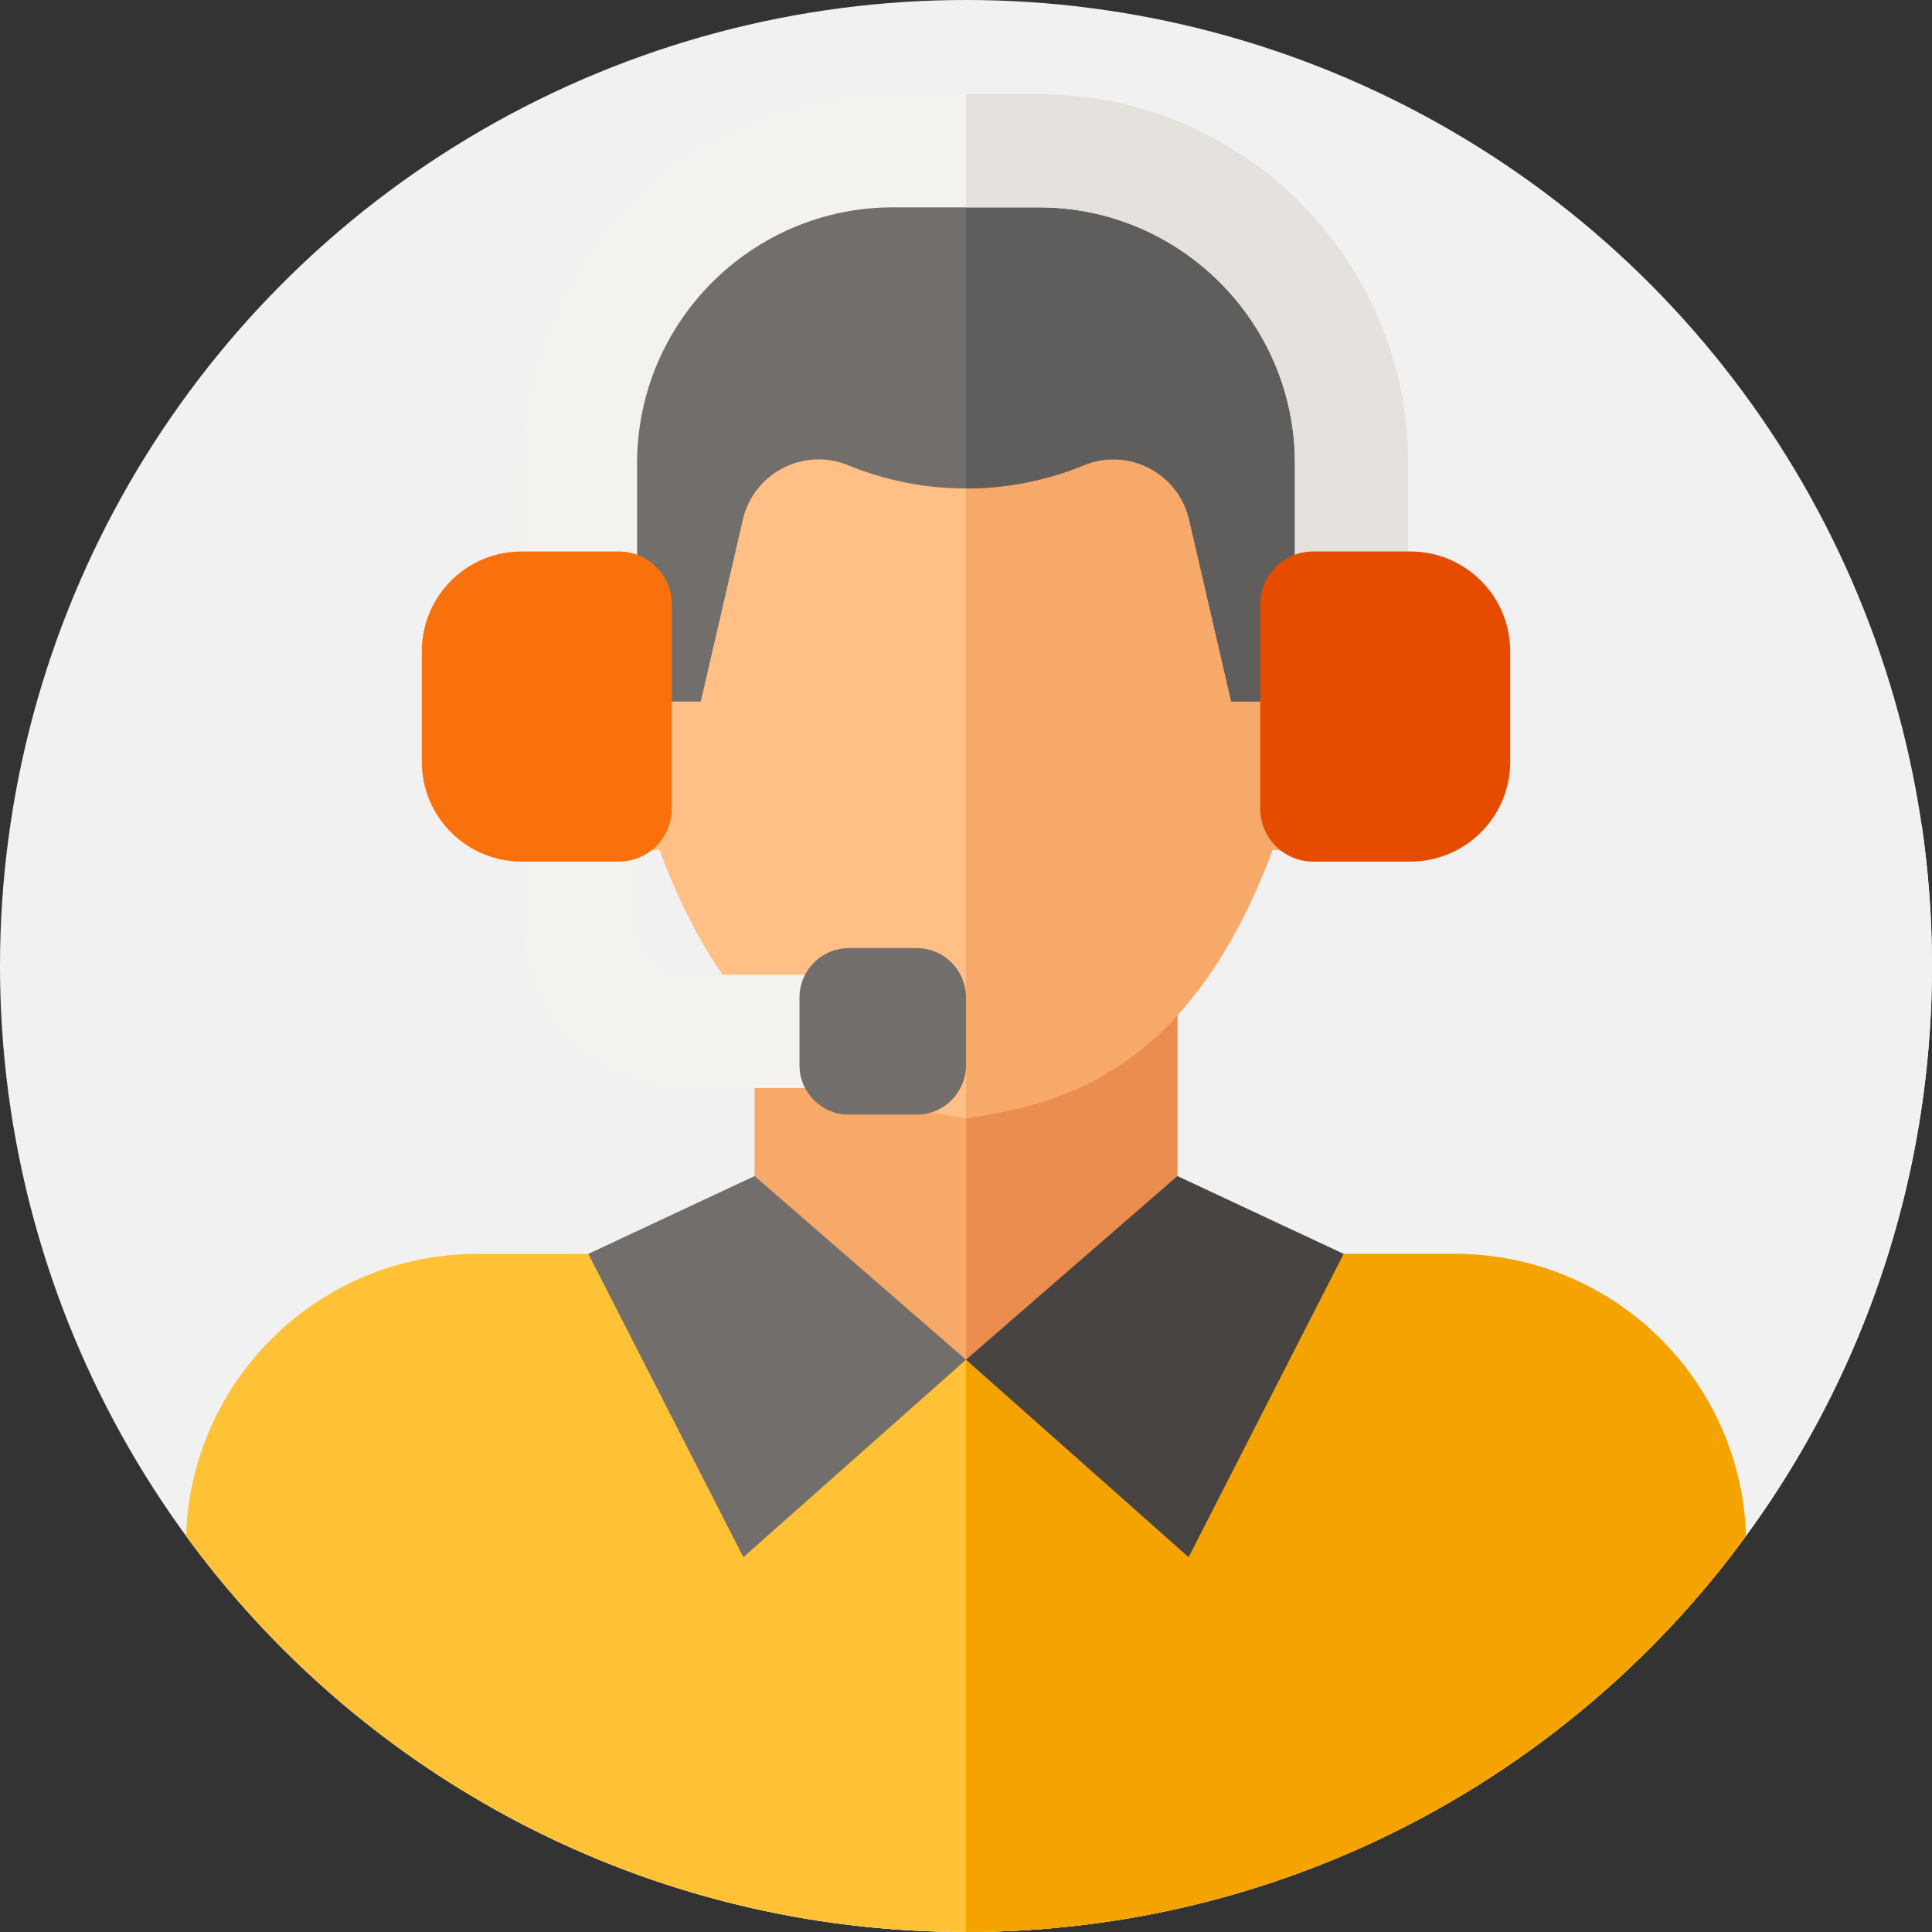 <?xml version="1.0"?>
<svg xmlns="http://www.w3.org/2000/svg" xmlns:xlink="http://www.w3.org/1999/xlink" xmlns:svgjs="http://svgjs.com/svgjs" version="1.1" width="512" height="512" x="0" y="0" viewBox="0 0 512 512" style="enable-background:new 0 0 512 512" xml:space="preserve" class=""><rect x="0" y="0" width="512" height="512" fill="#333333" stroke="none"/><g><g xmlns="http://www.w3.org/2000/svg"><g><g><g id="XMLID_1770_"><g id="XMLID_1771_"><g id="XMLID_1772_"><g id="XMLID_1773_"><g id="XMLID_1774_"><g id="XMLID_1775_"><g id="XMLID_1776_"><g id="XMLID_1777_"><g id="XMLID_1778_"><g id="XMLID_1779_"><g id="XMLID_1780_"><g id="XMLID_1781_"><g id="XMLID_1782_"><g id="XMLID_1783_"><g id="XMLID_1784_"><circle cx="256" cy="256" fill="#f1f1f1" r="256" data-original="#46f7d5" style="" class=""/></g></g></g></g></g></g></g></g></g></g></g></g></g></g></g></g></g><path d="m256 512c141.385 0 256-114.615 256-256 0-12.704-.94-25.187-2.727-37.395l-161.367-161.367-224.531 166.525 21.305 21.812 10.546 33.536 39.174 39.416-145.083 88.529c46.575 63.618 121.797 104.944 206.683 104.944z" fill="#f1f1f1" data-original="#2ad1b5" style="" class=""/><g><path d="m199.97 260.488h112.06v118.84h-112.06z" fill="#f7a969" data-original="#f7a969" style=""/><path d="m256 260.491h56.03v118.84h-56.03z" fill="#ea8d4e" data-original="#ea8d4e" style="" class=""/><path d="m385.54 332.29h-73.51v.002l-56.03 28.041-56.03-28.041v-.002h-73.5c-41.82 0-75.88 33.26-77.16 74.77 46.57 63.62 121.81 104.94 206.69 104.94s160.12-41.32 206.69-104.94c-1.27-41.52-35.32-74.77-77.15-74.77z" fill="#ffc136" data-original="#ffc136" style="" class=""/><path d="m462.69 407.06c-46.57 63.62-121.81 104.94-206.69 104.94v-151.667l56.03-28.043h73.51c41.83 0 75.88 33.25 77.15 74.77z" fill="#f4a300" data-original="#f4a300" style="" class=""/><path d="m312.03 311.667 44.053 20.623-41.083 80.377-59-52.334z" fill="#474441" data-original="#474441" style="" class=""/><path d="m346.926 155.329c-3.841-58.315-51.012-79.867-90.926-79.867s-87.085 21.551-90.926 79.866c-10.322 1.996-17.654 15.534-16.499 26.48l1.769 24.91c1.211 11.495 11.315 19.886 22.45 18.637l1.92-.208c22.809 61.248 58.58 67.634 81.285 71.219 22.705-3.586 58.476-9.971 81.285-71.219l1.921.208c11.135 1.249 21.239-7.143 22.45-18.637l1.769-24.91c1.155-10.945-6.177-24.483-16.498-26.479z" fill="#ffbf85" data-original="#ffbf85" style="" class=""/><g><g><path d="m216.756 288.325h-35.09c-23.534 0-42.68-19.146-42.68-42.68v-35.837h30v35.837c0 6.991 5.688 12.68 12.68 12.68h35.09z" fill="#f4f2ef" data-original="#f4f2ef" style="" class=""/></g></g><path d="m363.425 181.809-1.769 24.91c-1.211 11.495-11.315 19.886-22.45 18.637l-1.921-.208c-7.796 20.908-17.095 35.43-26.868 45.619-18.846 19.659-39.46 23.235-54.417 25.6v-220.905c39.914 0 87.085 21.551 90.926 79.866 10.321 1.997 17.653 15.535 16.499 26.481z" fill="#f7a969" data-original="#f7a969" style=""/><path d="m199.97 311.667-44.053 20.623 41.083 80.377 59-52.334z" fill="#726e6b" data-original="#726e6b" style="" class=""/><path d="m359.166 121.063c0-32.317-23.725-59.733-55.706-64.375l-4.28-.621c-28.636-4.156-57.723-4.156-86.359 0l-4.28.621c-31.981 4.642-55.706 32.058-55.706 64.374 0 8.633 2.429 22.329 5.398 30.435l12.603 34.416h14.872l11.156-48.212c2.864-12.377 16.14-19.237 27.893-14.412 20.018 8.218 42.468 8.218 62.486 0 11.753-4.825 25.029 2.035 27.893 14.412l11.156 48.212h14.872l12.603-34.416c2.97-8.105 5.399-21.801 5.399-30.434z" fill="#726e6b" data-original="#726e6b" style="" class=""/><path d="m359.17 121.06c0 8.64-2.43 22.33-5.4 30.44l-2.04 5.56-10.57 28.85h-14.87l-11.15-48.21c-2.24-9.66-10.83-15.96-20.08-15.96-2.6 0-5.24.49-7.82 1.55-10 4.11-20.62 6.17-31.24 6.17v-76.51c14.43 0 28.86 1.04 43.18 3.12l4.28.62c31.98 4.64 55.71 32.06 55.71 64.37z" fill="#605e5c" data-original="#605e5c" style="" class=""/><g><path d="m373.168 157.062h-30v-34.288c0-37.397-30.426-67.823-67.824-67.823h-38.688c-37.398 0-67.824 30.426-67.824 67.823v34.288h-30v-34.288c0-53.939 43.883-97.823 97.824-97.823h38.688c53.941 0 97.824 43.884 97.824 97.823z" fill="#f4f2ef" data-original="#f4f2ef" style="" class=""/></g><g><path d="m373.17 122.77v34.29h-30v-34.29c0-37.39-30.43-67.82-67.83-67.82h-19.34v-30h19.34c53.94 0 97.83 43.88 97.83 97.82z" fill="#e5e1dc" data-original="#e5e1dc" style="" class=""/></g><g><path d="m138.238 228.332h25.758c7.752 0 14.036-6.284 14.036-14.036v-54.113c0-7.752-6.284-14.036-14.036-14.036h-25.758c-14.612 0-26.457 11.845-26.457 26.457v29.271c-.001 14.612 11.845 26.457 26.457 26.457z" fill="#f9710d" data-original="#f9710d" style=""/><path d="m373.762 228.332h-25.751c-7.752 0-14.036-6.284-14.036-14.036v-54.113c0-7.752 6.284-14.036 14.036-14.036h25.751c14.612 0 26.457 11.845 26.457 26.457v29.271c0 14.612-11.845 26.457-26.457 26.457z" fill="#e54c00" data-original="#e54c00" style=""/></g><path d="m242.921 295.387h-17.966c-7.223 0-13.079-5.856-13.079-13.079v-17.966c0-7.223 5.856-13.079 13.079-13.079h17.966c7.223 0 13.079 5.856 13.079 13.079v17.966c0 7.223-5.856 13.079-13.079 13.079z" fill="#726e6b" data-original="#726e6b" style="" class=""/></g></g></g></svg>
